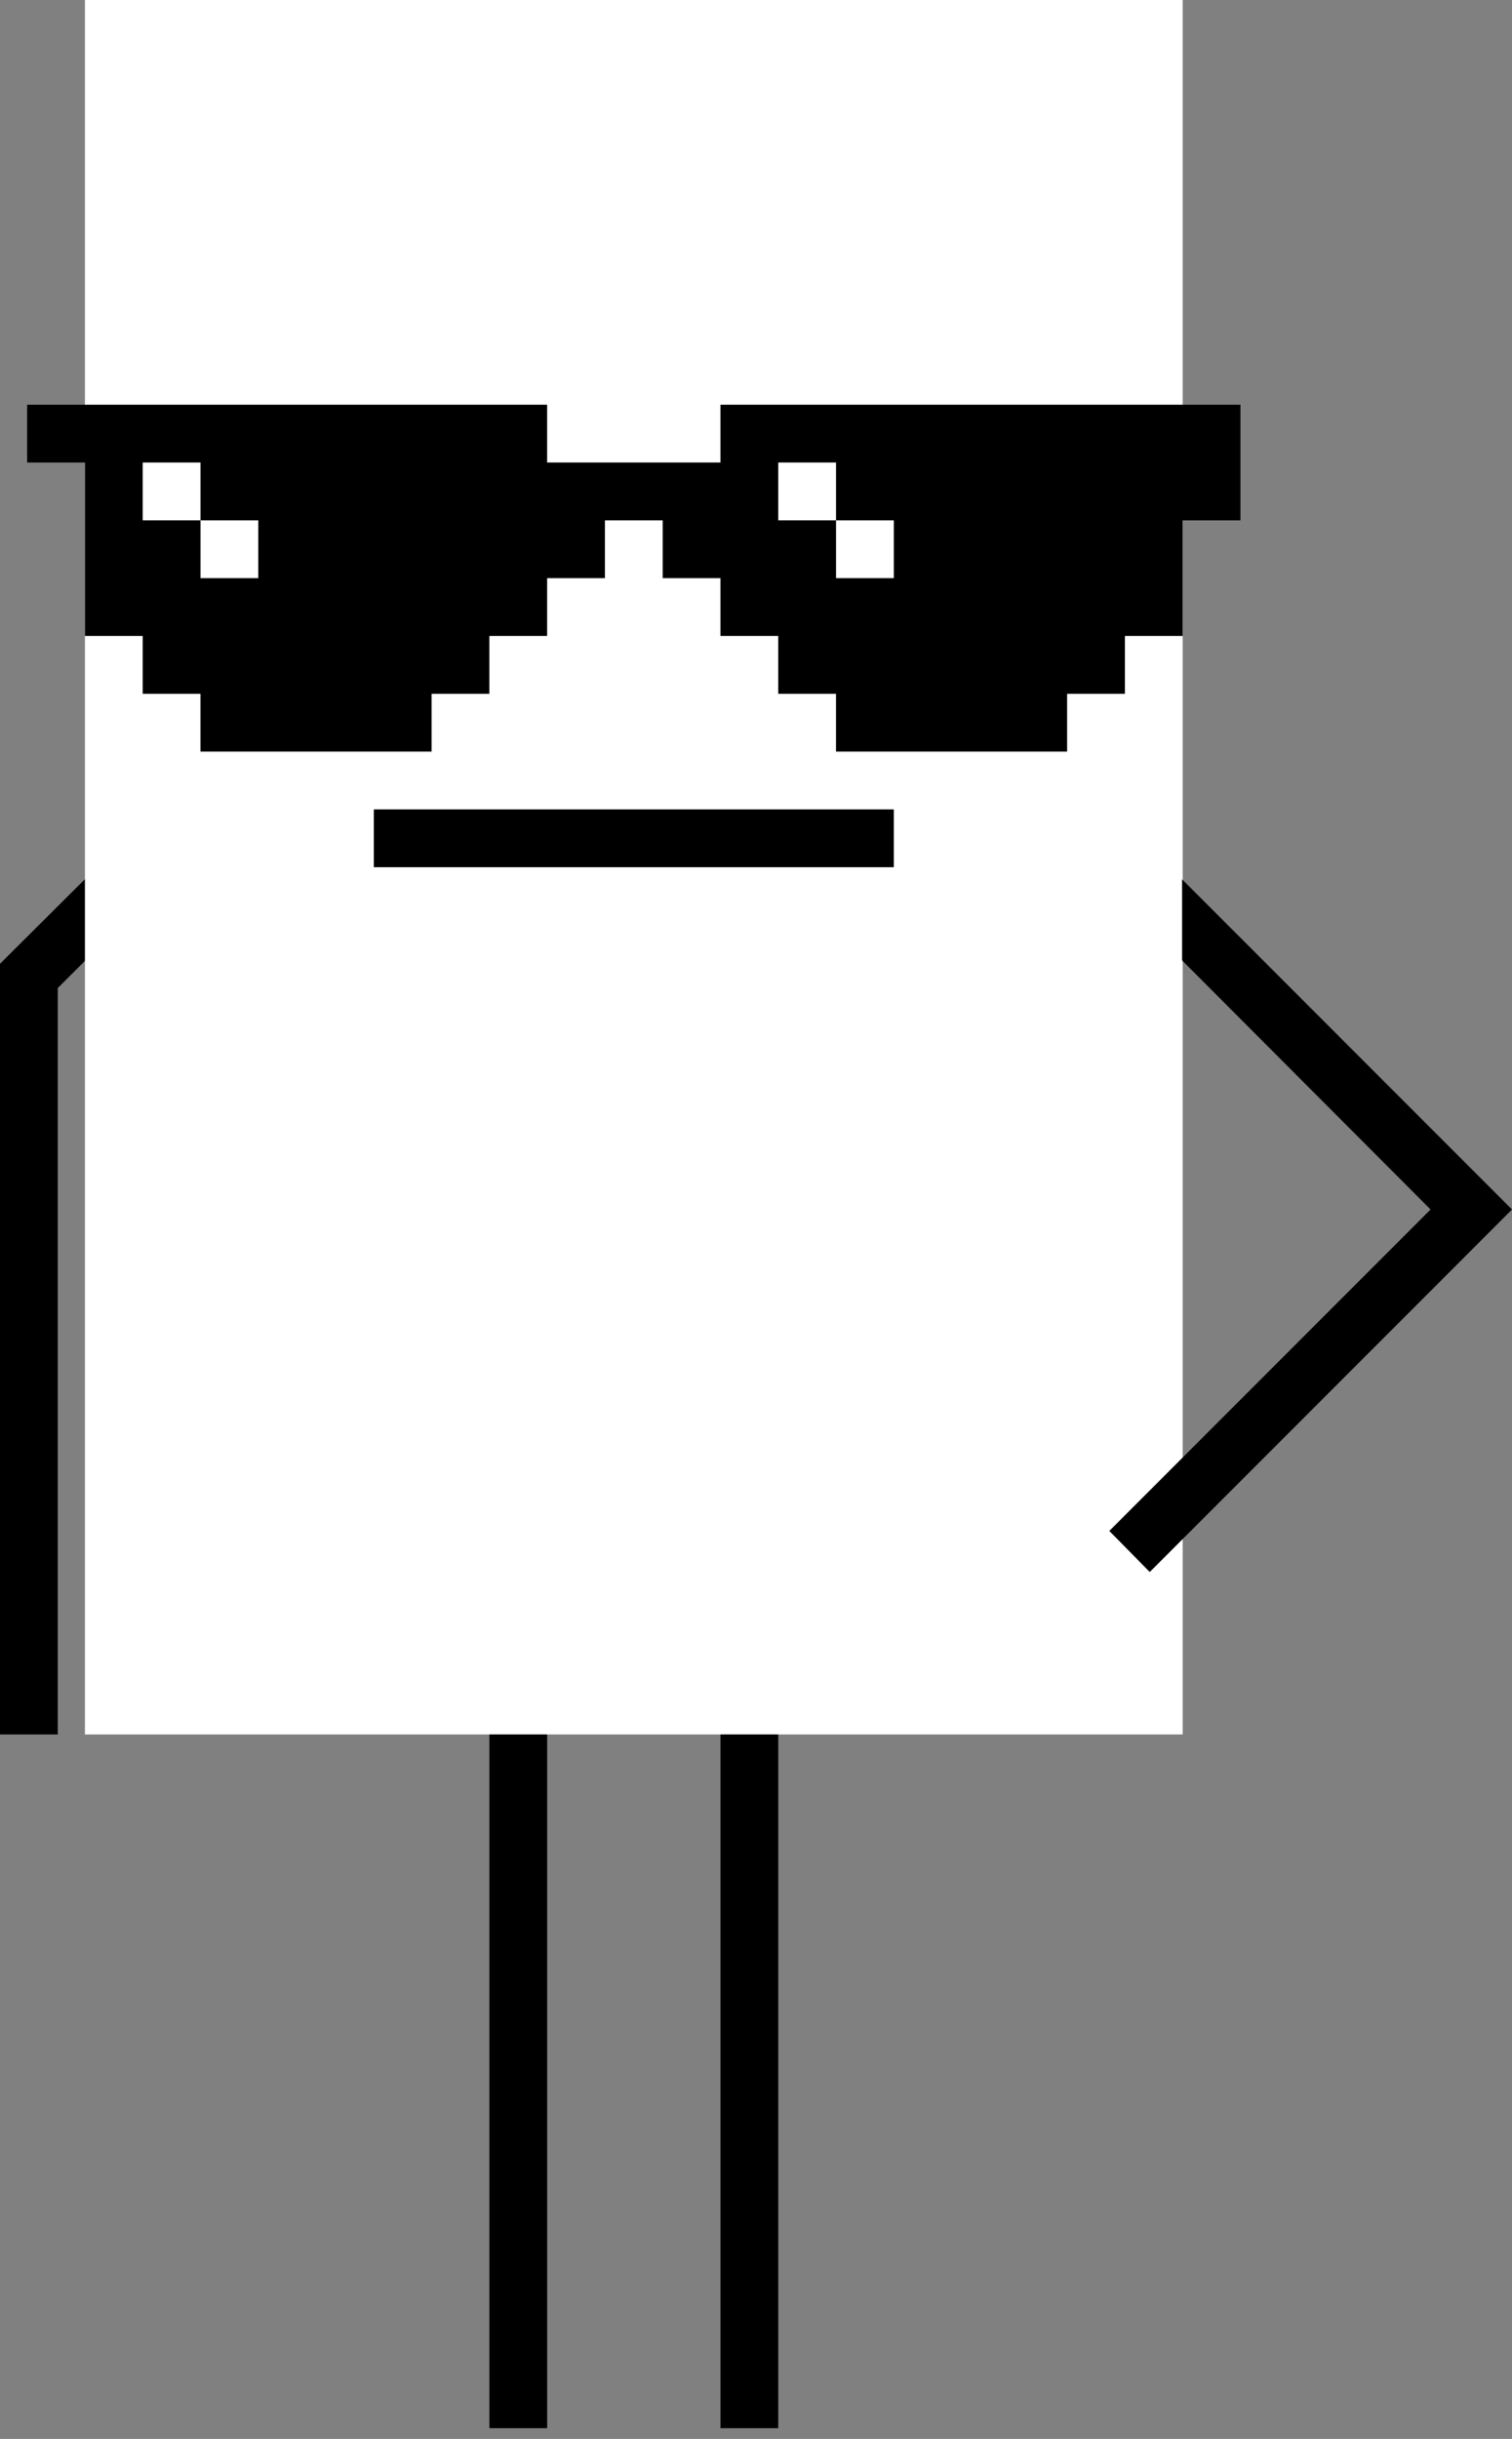 <svg width="134" height="216" viewBox="0 0 134 216" fill="none" xmlns="http://www.w3.org/2000/svg">
<rect x="0" y="0" width="134" height="216" fill="#808080" stroke="none"/>
<g clip-path="url(#clip0)">
<path d="M10.394 75.013L0 85.356V153.611H5.12V87.507L14.03 78.597L10.394 75.013Z" fill="black"/>
<path d="M104.814 0H7.527V153.611H104.814V0Z" fill="white"/>
<path d="M79.212 71.685H33.129V76.805H79.212V71.685Z" fill="black"/>
<path d="M48.492 153.611H43.371V215.055H48.492V153.611Z" fill="black"/>
<path d="M68.972 153.611H63.852V215.055H68.972V153.611Z" fill="black"/>
<path d="M98.312 78.597L126.782 107.118L98.312 135.587L101.897 139.223L134.001 107.118L101.897 75.013L98.312 78.597Z" fill="black"/>
<path d="M104.762 71.685H93.394V87.251H104.762V71.685Z" fill="white"/>
<path d="M104.814 35.843H99.693H63.851V37.43V40.963H58.73H53.61H48.489V37.43V35.843H12.647H7.527H2.406V40.963H7.527V56.324H10.087H12.647V61.445H15.207H17.767V66.565H38.249V61.445H40.809H43.369V56.324H48.489V51.204H53.61V46.084H58.73V51.204H63.851V56.324H68.971V61.445H71.531H74.091V66.565H94.573V61.445H97.133H99.693V56.324H104.814V46.084H109.934V40.963V35.843H104.814Z" fill="black"/>
<path d="M17.769 40.963H12.648V46.083H17.769V40.963Z" fill="white"/>
<path d="M22.89 46.084H17.77V51.204H22.89V46.084Z" fill="white"/>
<path d="M74.093 40.963H68.973V46.083H74.093V40.963Z" fill="white"/>
<path d="M79.214 46.084H74.094V51.204H79.214V46.084Z" fill="white"/>
</g>
<defs>
<clipPath id="clip0">
<rect width="134" height="215.055" fill="white"/>
</clipPath>
</defs>
</svg>
